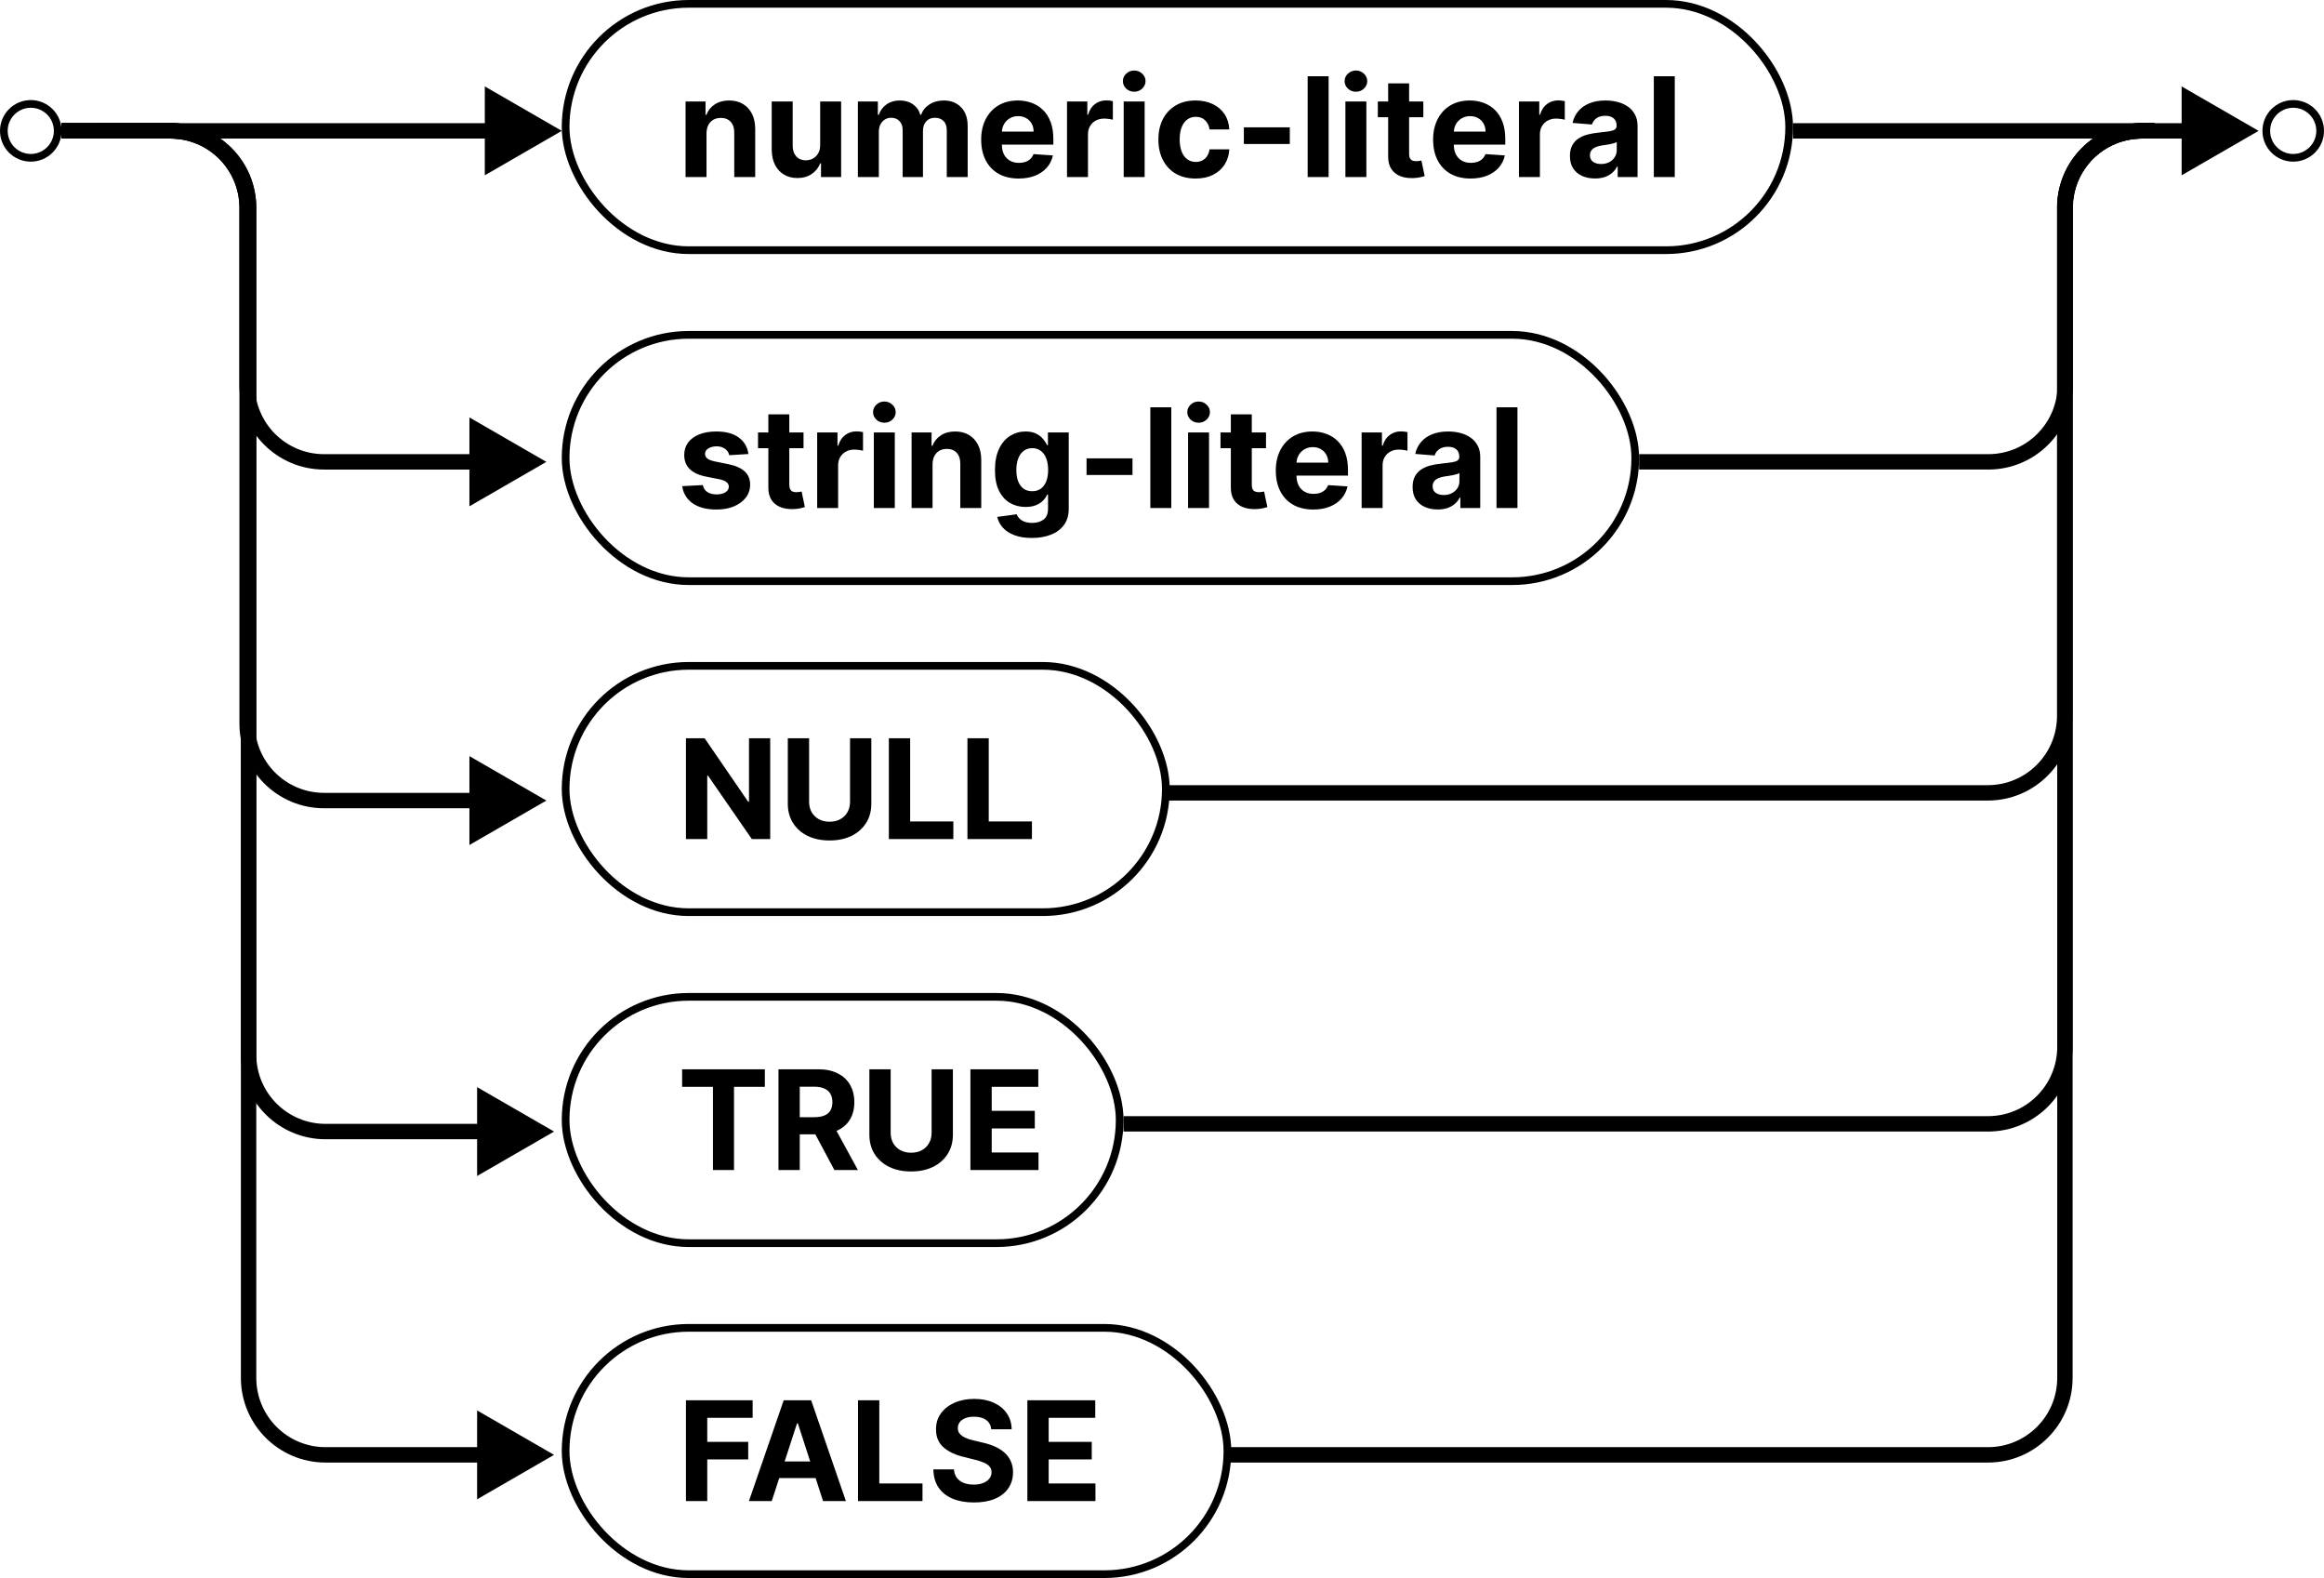 <svg width="302" height="205" viewBox="0 0 302 205" fill="none" xmlns="http://www.w3.org/2000/svg">
<circle cx="4" cy="17" r="3.5" stroke="black"/>
<circle cx="298" cy="17" r="3.5" stroke="black"/>
<path d="M71 104L61 98.227V109.774L71 104ZM8 18H22.113V16H8V18ZM31.113 27V94H33.113V27H31.113ZM42.113 105H62V103H42.113V105ZM31.113 94C31.113 100.075 36.038 105 42.113 105V103C37.142 103 33.113 98.971 33.113 94H31.113ZM22.113 18C27.083 18 31.113 22.029 31.113 27H33.113C33.113 20.925 28.188 16 22.113 16V18Z" fill="black"/>
<path d="M71 60L61 54.227V65.773L71 60ZM8 18H22.113V16H8V18ZM31.113 27V50H33.113V27H31.113ZM42.113 61H62V59H42.113V61ZM31.113 50C31.113 56.075 36.038 61 42.113 61V59C37.142 59 33.113 54.971 33.113 50H31.113ZM22.113 18C27.083 18 31.113 22.029 31.113 27H33.113C33.113 20.925 28.188 16 22.113 16V18Z" fill="black"/>
<path d="M72 147L62 141.226V152.773L72 147ZM8 18H22.304V16H8V18ZM31.304 27V137H33.304V27H31.304ZM42.304 148H63V146H42.304V148ZM31.304 137C31.304 143.075 36.229 148 42.304 148V146C37.333 146 33.304 141.971 33.304 137H31.304ZM22.304 18C27.275 18 31.304 22.029 31.304 27H33.304C33.304 20.925 28.379 16 22.304 16V18Z" fill="black"/>
<path d="M72 189L62 183.227V194.773L72 189ZM8 18H22.304V16H8V18ZM31.304 27V179H33.304V27H31.304ZM42.304 190H63V188H42.304V190ZM31.304 179C31.304 185.075 36.229 190 42.304 190V188C37.333 188 33.304 183.971 33.304 179H31.304ZM22.304 18C27.275 18 31.304 22.029 31.304 27H33.304C33.304 20.925 28.379 16 22.304 16V18Z" fill="black"/>
<path d="M100.087 95.909V109H97.697L92.001 100.761H91.906V109H89.138V95.909H91.567L97.217 104.142H97.332V95.909H100.087ZM110.46 95.909H113.228V104.411C113.228 105.365 113 106.2 112.544 106.916C112.092 107.632 111.459 108.19 110.645 108.591C109.831 108.987 108.883 109.185 107.801 109.185C106.714 109.185 105.764 108.987 104.95 108.591C104.136 108.19 103.503 107.632 103.052 106.916C102.6 106.2 102.374 105.365 102.374 104.411V95.909H105.142V104.174C105.142 104.673 105.251 105.116 105.468 105.504C105.689 105.891 106.001 106.196 106.401 106.418C106.802 106.639 107.268 106.75 107.801 106.75C108.338 106.75 108.805 106.639 109.201 106.418C109.601 106.196 109.91 105.891 110.128 105.504C110.349 105.116 110.46 104.673 110.46 104.174V95.909ZM115.505 109V95.909H118.273V106.718H123.885V109H115.505ZM125.718 109V95.909H128.486V106.718H134.098V109H125.718Z" fill="black"/>
<rect x="73.5" y="86.5" width="78" height="32" rx="16" stroke="black"/>
<path d="M89.138 195V181.909H97.805V184.191H91.906V187.31H97.23V189.592H91.906V195H89.138ZM100.289 195H97.323L101.842 181.909H105.409L109.922 195H106.956L103.676 184.901H103.574L100.289 195ZM100.103 189.854H107.109V192.015H100.103V189.854ZM111.497 195V181.909H114.265V192.718H119.877V195H111.497ZM128.812 185.674C128.76 185.158 128.541 184.758 128.153 184.472C127.765 184.187 127.239 184.044 126.574 184.044C126.123 184.044 125.741 184.108 125.43 184.236C125.119 184.359 124.881 184.532 124.714 184.754C124.552 184.975 124.471 185.227 124.471 185.508C124.463 185.742 124.512 185.947 124.618 186.121C124.729 186.296 124.881 186.447 125.072 186.575C125.264 186.699 125.486 186.808 125.737 186.901C125.988 186.991 126.257 187.067 126.542 187.131L127.719 187.413C128.29 187.54 128.814 187.711 129.291 187.924C129.768 188.137 130.182 188.399 130.531 188.71C130.881 189.021 131.151 189.388 131.343 189.81C131.539 190.232 131.639 190.715 131.643 191.261C131.639 192.062 131.434 192.756 131.03 193.344C130.629 193.928 130.05 194.382 129.291 194.706C128.537 195.026 127.627 195.185 126.562 195.185C125.505 195.185 124.584 195.023 123.8 194.7C123.02 194.376 122.411 193.896 121.972 193.261C121.537 192.622 121.309 191.832 121.288 190.89H123.966C123.996 191.329 124.122 191.695 124.344 191.989C124.569 192.279 124.87 192.499 125.245 192.648C125.624 192.793 126.052 192.865 126.53 192.865C126.998 192.865 127.405 192.797 127.751 192.661C128.1 192.524 128.371 192.335 128.562 192.092C128.754 191.849 128.85 191.57 128.85 191.254C128.85 190.96 128.763 190.713 128.588 190.513C128.417 190.312 128.166 190.142 127.834 190.001C127.506 189.861 127.103 189.733 126.626 189.618L125.2 189.26C124.096 188.991 123.225 188.572 122.586 188.001C121.947 187.43 121.629 186.661 121.633 185.693C121.629 184.901 121.84 184.208 122.266 183.616C122.697 183.023 123.287 182.561 124.037 182.229C124.787 181.896 125.639 181.73 126.594 181.73C127.565 181.73 128.413 181.896 129.138 182.229C129.866 182.561 130.433 183.023 130.838 183.616C131.243 184.208 131.452 184.894 131.464 185.674H128.812ZM133.505 195V181.909H142.326V184.191H136.273V187.31H141.872V189.592H136.273V192.718H142.352V195H133.505Z" fill="black"/>
<rect x="73.5" y="172.5" width="86" height="32" rx="16" stroke="black"/>
<path d="M88.639 141.191V138.909H99.391V141.191H95.383V152H92.647V141.191H88.639ZM101.161 152V138.909H106.326C107.315 138.909 108.158 139.086 108.857 139.44C109.56 139.789 110.095 140.286 110.462 140.929C110.832 141.568 111.018 142.32 111.018 143.185C111.018 144.055 110.83 144.803 110.455 145.429C110.08 146.051 109.537 146.528 108.825 146.861C108.118 147.193 107.261 147.359 106.256 147.359H102.798V145.135H105.808C106.337 145.135 106.776 145.062 107.125 144.918C107.474 144.773 107.734 144.555 107.905 144.266C108.08 143.976 108.167 143.616 108.167 143.185C108.167 142.751 108.08 142.384 107.905 142.086C107.734 141.788 107.472 141.562 107.119 141.408C106.769 141.251 106.328 141.172 105.795 141.172H103.929V152H101.161ZM108.231 146.043L111.484 152H108.429L105.246 146.043H108.231ZM121.06 138.909H123.827V147.411C123.827 148.365 123.599 149.2 123.143 149.916C122.692 150.632 122.059 151.19 121.245 151.591C120.431 151.987 119.483 152.185 118.401 152.185C117.314 152.185 116.364 151.987 115.55 151.591C114.736 151.19 114.103 150.632 113.651 149.916C113.2 149.2 112.974 148.365 112.974 147.411V138.909H115.741V147.174C115.741 147.673 115.85 148.116 116.067 148.504C116.289 148.891 116.6 149.196 117.001 149.418C117.401 149.639 117.868 149.75 118.401 149.75C118.938 149.75 119.404 149.639 119.8 149.418C120.201 149.196 120.51 148.891 120.727 148.504C120.949 148.116 121.06 147.673 121.06 147.174V138.909ZM126.105 152V138.909H134.926V141.191H128.872V144.31H134.472V146.592H128.872V149.718H134.951V152H126.105Z" fill="black"/>
<rect x="73.5" y="129.5" width="72" height="32" rx="16" stroke="black"/>
<path d="M91.81 17.324V23H89.087V13.182H91.682V14.914H91.797C92.014 14.343 92.379 13.891 92.89 13.559C93.401 13.222 94.021 13.054 94.75 13.054C95.432 13.054 96.026 13.203 96.533 13.501C97.04 13.8 97.435 14.226 97.716 14.78C97.997 15.329 98.138 15.986 98.138 16.749V23H95.415V17.234C95.419 16.634 95.266 16.165 94.954 15.828C94.644 15.487 94.215 15.317 93.67 15.317C93.303 15.317 92.979 15.396 92.698 15.553C92.421 15.711 92.204 15.941 92.046 16.244C91.893 16.542 91.814 16.902 91.81 17.324ZM106.58 18.82V13.182H109.303V23H106.689V21.217H106.586C106.365 21.792 105.996 22.254 105.481 22.604C104.969 22.953 104.345 23.128 103.608 23.128C102.952 23.128 102.374 22.979 101.876 22.68C101.377 22.382 100.987 21.958 100.706 21.408C100.429 20.859 100.288 20.2 100.284 19.433V13.182H103.007V18.947C103.011 19.527 103.167 19.985 103.474 20.322C103.78 20.658 104.192 20.827 104.707 20.827C105.035 20.827 105.342 20.752 105.628 20.603C105.913 20.45 106.143 20.224 106.318 19.925C106.497 19.627 106.584 19.259 106.58 18.82ZM111.481 23V13.182H114.076V14.914H114.191C114.396 14.339 114.737 13.885 115.214 13.553C115.691 13.22 116.262 13.054 116.927 13.054C117.6 13.054 118.174 13.222 118.647 13.559C119.12 13.891 119.435 14.343 119.593 14.914H119.695C119.895 14.352 120.257 13.902 120.782 13.565C121.31 13.224 121.934 13.054 122.654 13.054C123.571 13.054 124.314 13.346 124.885 13.93C125.461 14.509 125.748 15.332 125.748 16.397V23H123.032V16.934C123.032 16.389 122.887 15.979 122.597 15.707C122.307 15.434 121.945 15.298 121.51 15.298C121.016 15.298 120.63 15.455 120.353 15.771C120.076 16.082 119.938 16.493 119.938 17.004V23H117.298V16.876C117.298 16.395 117.159 16.011 116.882 15.726C116.61 15.44 116.25 15.298 115.802 15.298C115.5 15.298 115.227 15.374 114.984 15.528C114.745 15.677 114.556 15.888 114.415 16.16C114.275 16.429 114.204 16.744 114.204 17.107V23H111.481ZM132.374 23.192C131.364 23.192 130.494 22.987 129.766 22.578C129.041 22.165 128.483 21.581 128.091 20.827C127.699 20.068 127.503 19.171 127.503 18.136C127.503 17.126 127.699 16.239 128.091 15.477C128.483 14.714 129.035 14.119 129.746 13.693C130.462 13.267 131.302 13.054 132.265 13.054C132.913 13.054 133.516 13.158 134.074 13.367C134.636 13.572 135.126 13.881 135.544 14.294C135.966 14.707 136.294 15.227 136.528 15.854C136.763 16.476 136.88 17.204 136.88 18.04V18.788H128.589V17.1H134.317C134.317 16.708 134.232 16.361 134.061 16.058C133.891 15.756 133.654 15.519 133.352 15.349C133.053 15.174 132.706 15.087 132.31 15.087C131.896 15.087 131.53 15.182 131.21 15.374C130.895 15.562 130.648 15.815 130.469 16.135C130.29 16.45 130.198 16.802 130.194 17.19V18.794C130.194 19.28 130.283 19.7 130.462 20.053C130.646 20.407 130.903 20.68 131.236 20.871C131.568 21.063 131.962 21.159 132.418 21.159C132.721 21.159 132.998 21.116 133.249 21.031C133.501 20.946 133.716 20.818 133.895 20.648C134.074 20.477 134.21 20.268 134.304 20.021L136.822 20.188C136.695 20.793 136.433 21.321 136.036 21.773C135.644 22.22 135.137 22.57 134.515 22.821C133.897 23.068 133.183 23.192 132.374 23.192ZM138.657 23V13.182H141.297V14.895H141.399C141.578 14.286 141.879 13.825 142.3 13.514C142.722 13.199 143.208 13.041 143.758 13.041C143.894 13.041 144.041 13.05 144.199 13.067C144.357 13.084 144.495 13.107 144.614 13.137V15.553C144.487 15.515 144.31 15.481 144.084 15.451C143.858 15.421 143.651 15.406 143.464 15.406C143.063 15.406 142.705 15.494 142.39 15.668C142.079 15.839 141.832 16.077 141.648 16.384C141.469 16.691 141.38 17.045 141.38 17.445V23H138.657ZM146.022 23V13.182H148.745V23H146.022ZM147.39 11.916C146.985 11.916 146.638 11.782 146.348 11.514C146.063 11.241 145.92 10.915 145.92 10.536C145.92 10.161 146.063 9.839 146.348 9.57C146.638 9.298 146.985 9.161 147.39 9.161C147.795 9.161 148.14 9.298 148.426 9.57C148.715 9.839 148.86 10.161 148.86 10.536C148.86 10.915 148.715 11.241 148.426 11.514C148.14 11.782 147.795 11.916 147.39 11.916ZM155.363 23.192C154.357 23.192 153.492 22.979 152.767 22.553C152.047 22.122 151.493 21.526 151.105 20.763C150.722 20 150.53 19.122 150.53 18.129C150.53 17.124 150.724 16.241 151.112 15.483C151.504 14.72 152.06 14.126 152.78 13.7C153.5 13.269 154.357 13.054 155.35 13.054C156.206 13.054 156.956 13.21 157.6 13.521C158.243 13.832 158.752 14.268 159.127 14.831C159.502 15.393 159.709 16.054 159.748 16.812H157.178C157.105 16.322 156.914 15.928 156.603 15.63C156.296 15.327 155.893 15.176 155.395 15.176C154.973 15.176 154.604 15.291 154.289 15.521C153.978 15.747 153.735 16.077 153.56 16.512C153.385 16.947 153.298 17.473 153.298 18.091C153.298 18.717 153.383 19.25 153.554 19.689C153.728 20.128 153.973 20.462 154.289 20.692C154.604 20.923 154.973 21.038 155.395 21.038C155.706 21.038 155.985 20.974 156.232 20.846C156.483 20.718 156.69 20.533 156.852 20.29C157.018 20.043 157.127 19.746 157.178 19.401H159.748C159.705 20.151 159.5 20.812 159.134 21.383C158.772 21.95 158.271 22.393 157.632 22.712C156.993 23.032 156.236 23.192 155.363 23.192ZM167.608 16.544V18.704H161.638V16.544H167.608ZM172.651 9.909V23H169.928V9.909H172.651ZM174.833 23V13.182H177.556V23H174.833ZM176.201 11.916C175.796 11.916 175.449 11.782 175.159 11.514C174.873 11.241 174.73 10.915 174.73 10.536C174.73 10.161 174.873 9.839 175.159 9.57C175.449 9.298 175.796 9.161 176.201 9.161C176.605 9.161 176.951 9.298 177.236 9.57C177.526 9.839 177.671 10.161 177.671 10.536C177.671 10.915 177.526 11.241 177.236 11.514C176.951 11.782 176.605 11.916 176.201 11.916ZM184.959 13.182V15.227H179.047V13.182H184.959ZM180.389 10.829H183.112V19.983C183.112 20.234 183.15 20.43 183.227 20.571C183.304 20.707 183.41 20.803 183.547 20.859C183.687 20.914 183.849 20.942 184.032 20.942C184.16 20.942 184.288 20.931 184.416 20.91C184.544 20.884 184.642 20.865 184.71 20.852L185.138 22.879C185.002 22.921 184.81 22.97 184.563 23.026C184.316 23.085 184.015 23.121 183.662 23.134C183.006 23.16 182.43 23.072 181.936 22.872C181.446 22.672 181.064 22.361 180.792 21.939C180.519 21.517 180.385 20.984 180.389 20.341V10.829ZM191.102 23.192C190.092 23.192 189.223 22.987 188.494 22.578C187.77 22.165 187.211 21.581 186.819 20.827C186.427 20.068 186.231 19.171 186.231 18.136C186.231 17.126 186.427 16.239 186.819 15.477C187.211 14.714 187.763 14.119 188.475 13.693C189.191 13.267 190.03 13.054 190.993 13.054C191.641 13.054 192.244 13.158 192.802 13.367C193.365 13.572 193.855 13.881 194.273 14.294C194.694 14.707 195.023 15.227 195.257 15.854C195.491 16.476 195.608 17.204 195.608 18.04V18.788H187.318V17.1H193.045C193.045 16.708 192.96 16.361 192.79 16.058C192.619 15.756 192.383 15.519 192.08 15.349C191.782 15.174 191.434 15.087 191.038 15.087C190.625 15.087 190.258 15.182 189.939 15.374C189.623 15.562 189.376 15.815 189.197 16.135C189.018 16.45 188.927 16.802 188.922 17.19V18.794C188.922 19.28 189.012 19.7 189.191 20.053C189.374 20.407 189.632 20.68 189.964 20.871C190.297 21.063 190.691 21.159 191.147 21.159C191.449 21.159 191.726 21.116 191.978 21.031C192.229 20.946 192.444 20.818 192.623 20.648C192.802 20.477 192.939 20.268 193.032 20.021L195.551 20.188C195.423 20.793 195.161 21.321 194.765 21.773C194.373 22.22 193.866 22.57 193.243 22.821C192.626 23.068 191.912 23.192 191.102 23.192ZM197.385 23V13.182H200.025V14.895H200.128C200.307 14.286 200.607 13.825 201.029 13.514C201.451 13.199 201.937 13.041 202.486 13.041C202.623 13.041 202.77 13.05 202.927 13.067C203.085 13.084 203.224 13.107 203.343 13.137V15.553C203.215 15.515 203.038 15.481 202.812 15.451C202.586 15.421 202.38 15.406 202.192 15.406C201.792 15.406 201.434 15.494 201.118 15.668C200.807 15.839 200.56 16.077 200.377 16.384C200.198 16.691 200.108 17.045 200.108 17.445V23H197.385ZM207.269 23.185C206.643 23.185 206.085 23.077 205.594 22.859C205.104 22.638 204.717 22.312 204.431 21.881C204.15 21.447 204.009 20.905 204.009 20.258C204.009 19.712 204.109 19.254 204.31 18.884C204.51 18.513 204.783 18.215 205.128 17.989C205.473 17.763 205.865 17.592 206.304 17.477C206.747 17.362 207.212 17.281 207.697 17.234C208.268 17.175 208.729 17.119 209.078 17.068C209.428 17.013 209.681 16.932 209.839 16.825C209.996 16.719 210.075 16.561 210.075 16.352V16.314C210.075 15.909 209.947 15.596 209.692 15.374C209.44 15.153 209.082 15.042 208.618 15.042C208.128 15.042 207.738 15.151 207.448 15.368C207.158 15.581 206.967 15.849 206.873 16.173L204.354 15.969C204.482 15.372 204.734 14.857 205.109 14.422C205.484 13.983 205.967 13.646 206.56 13.412C207.156 13.173 207.847 13.054 208.631 13.054C209.176 13.054 209.698 13.118 210.197 13.246C210.7 13.374 211.145 13.572 211.533 13.84C211.925 14.109 212.234 14.454 212.46 14.876C212.685 15.293 212.798 15.794 212.798 16.378V23H210.216V21.639H210.139C209.982 21.945 209.771 22.216 209.506 22.45C209.242 22.68 208.925 22.861 208.554 22.994C208.183 23.121 207.755 23.185 207.269 23.185ZM208.049 21.306C208.45 21.306 208.803 21.227 209.11 21.07C209.417 20.908 209.658 20.69 209.832 20.418C210.007 20.145 210.094 19.836 210.094 19.491V18.449C210.009 18.504 209.892 18.555 209.743 18.602C209.598 18.645 209.434 18.685 209.251 18.724C209.067 18.758 208.884 18.79 208.701 18.82C208.518 18.845 208.352 18.869 208.202 18.89C207.883 18.937 207.604 19.011 207.365 19.114C207.126 19.216 206.941 19.354 206.809 19.529C206.677 19.7 206.611 19.913 206.611 20.168C206.611 20.539 206.745 20.822 207.013 21.018C207.286 21.21 207.631 21.306 208.049 21.306ZM217.634 9.909V23H214.911V9.909H217.634Z" fill="black"/>
<rect x="73.5" y="0.5" width="159" height="32" rx="16" stroke="black"/>
<path d="M97.256 58.981L94.763 59.135C94.72 58.922 94.629 58.73 94.488 58.56C94.347 58.385 94.162 58.246 93.932 58.144C93.706 58.038 93.435 57.984 93.12 57.984C92.698 57.984 92.342 58.074 92.053 58.253C91.763 58.428 91.618 58.662 91.618 58.956C91.618 59.19 91.712 59.389 91.899 59.55C92.087 59.712 92.408 59.842 92.864 59.94L94.641 60.298C95.596 60.494 96.308 60.81 96.776 61.244C97.245 61.679 97.479 62.25 97.479 62.957C97.479 63.601 97.29 64.165 96.91 64.651C96.535 65.137 96.02 65.516 95.364 65.789C94.712 66.058 93.96 66.192 93.107 66.192C91.808 66.192 90.772 65.921 90.001 65.38C89.234 64.835 88.784 64.093 88.652 63.156L91.33 63.015C91.411 63.411 91.607 63.714 91.918 63.923C92.229 64.127 92.628 64.229 93.114 64.229C93.591 64.229 93.974 64.138 94.264 63.955C94.558 63.767 94.707 63.526 94.712 63.232C94.707 62.985 94.603 62.783 94.398 62.625C94.194 62.463 93.879 62.34 93.452 62.254L91.752 61.916C90.793 61.724 90.079 61.391 89.611 60.918C89.146 60.445 88.914 59.842 88.914 59.109C88.914 58.479 89.085 57.935 89.425 57.479C89.771 57.023 90.254 56.672 90.876 56.425C91.503 56.178 92.236 56.054 93.075 56.054C94.315 56.054 95.291 56.316 96.003 56.84C96.719 57.364 97.136 58.078 97.256 58.981ZM104.416 56.182V58.227H98.504V56.182H104.416ZM99.846 53.83H102.569V62.983C102.569 63.234 102.607 63.43 102.684 63.571C102.761 63.707 102.867 63.803 103.004 63.859C103.144 63.914 103.306 63.942 103.49 63.942C103.617 63.942 103.745 63.931 103.873 63.91C104.001 63.884 104.099 63.865 104.167 63.852L104.595 65.879C104.459 65.921 104.267 65.97 104.02 66.026C103.773 66.085 103.472 66.121 103.119 66.134C102.463 66.16 101.887 66.072 101.393 65.872C100.903 65.672 100.521 65.361 100.249 64.939C99.976 64.517 99.842 63.984 99.846 63.341V53.83ZM106.19 66V56.182H108.83V57.895H108.932C109.111 57.285 109.412 56.825 109.834 56.514C110.256 56.199 110.741 56.041 111.291 56.041C111.427 56.041 111.574 56.05 111.732 56.067C111.89 56.084 112.028 56.107 112.148 56.137V58.553C112.02 58.515 111.843 58.481 111.617 58.451C111.391 58.421 111.184 58.406 110.997 58.406C110.596 58.406 110.238 58.494 109.923 58.668C109.612 58.839 109.365 59.077 109.182 59.384C109.003 59.691 108.913 60.045 108.913 60.445V66H106.19ZM113.555 66V56.182H116.278V66H113.555ZM114.923 54.916C114.518 54.916 114.171 54.782 113.881 54.514C113.596 54.241 113.453 53.915 113.453 53.535C113.453 53.16 113.596 52.839 113.881 52.57C114.171 52.298 114.518 52.161 114.923 52.161C115.328 52.161 115.673 52.298 115.959 52.57C116.249 52.839 116.393 53.16 116.393 53.535C116.393 53.915 116.249 54.241 115.959 54.514C115.673 54.782 115.328 54.916 114.923 54.916ZM121.183 60.324V66H118.46V56.182H121.055V57.914H121.17C121.387 57.343 121.752 56.891 122.263 56.559C122.774 56.222 123.394 56.054 124.123 56.054C124.805 56.054 125.399 56.203 125.906 56.501C126.414 56.8 126.808 57.226 127.089 57.78C127.37 58.33 127.511 58.986 127.511 59.749V66H124.788V60.234C124.792 59.633 124.639 59.165 124.328 58.828C124.017 58.487 123.588 58.317 123.043 58.317C122.676 58.317 122.352 58.396 122.071 58.553C121.794 58.711 121.577 58.941 121.419 59.244C121.266 59.542 121.187 59.902 121.183 60.324ZM134.08 69.886C133.198 69.886 132.442 69.765 131.811 69.522C131.185 69.283 130.686 68.957 130.315 68.544C129.945 68.131 129.704 67.666 129.593 67.151L132.112 66.812C132.188 67.008 132.31 67.191 132.476 67.362C132.642 67.532 132.862 67.668 133.134 67.771C133.411 67.877 133.748 67.93 134.144 67.93C134.737 67.93 135.224 67.785 135.608 67.496C135.996 67.21 136.19 66.731 136.19 66.058V64.261H136.075C135.955 64.534 135.776 64.792 135.538 65.035C135.299 65.278 134.992 65.476 134.617 65.629C134.242 65.783 133.795 65.859 133.275 65.859C132.538 65.859 131.866 65.689 131.261 65.348C130.661 65.003 130.181 64.477 129.823 63.769C129.469 63.057 129.293 62.158 129.293 61.072C129.293 59.959 129.474 59.031 129.836 58.285C130.198 57.539 130.68 56.981 131.281 56.61C131.886 56.239 132.548 56.054 133.268 56.054C133.818 56.054 134.278 56.148 134.649 56.335C135.02 56.519 135.318 56.749 135.544 57.026C135.774 57.298 135.951 57.567 136.075 57.831H136.177V56.182H138.881V66.096C138.881 66.931 138.676 67.63 138.267 68.192C137.858 68.755 137.291 69.177 136.567 69.458C135.847 69.744 135.018 69.886 134.08 69.886ZM134.138 63.814C134.577 63.814 134.947 63.705 135.25 63.488C135.557 63.266 135.791 62.951 135.953 62.542C136.119 62.129 136.202 61.634 136.202 61.059C136.202 60.484 136.121 59.985 135.96 59.563C135.798 59.137 135.563 58.807 135.256 58.572C134.95 58.338 134.577 58.221 134.138 58.221C133.69 58.221 133.313 58.342 133.006 58.585C132.7 58.824 132.467 59.156 132.31 59.582C132.152 60.008 132.073 60.501 132.073 61.059C132.073 61.626 132.152 62.116 132.31 62.529C132.472 62.938 132.704 63.256 133.006 63.481C133.313 63.703 133.69 63.814 134.138 63.814ZM147.165 59.544V61.705H141.195V59.544H147.165ZM152.208 52.909V66H149.485V52.909H152.208ZM154.389 66V56.182H157.112V66H154.389ZM155.757 54.916C155.352 54.916 155.005 54.782 154.715 54.514C154.43 54.241 154.287 53.915 154.287 53.535C154.287 53.16 154.43 52.839 154.715 52.57C155.005 52.298 155.352 52.161 155.757 52.161C156.162 52.161 156.507 52.298 156.793 52.57C157.083 52.839 157.227 53.16 157.227 53.535C157.227 53.915 157.083 54.241 156.793 54.514C156.507 54.782 156.162 54.916 155.757 54.916ZM164.516 56.182V58.227H158.603V56.182H164.516ZM159.946 53.83H162.669V62.983C162.669 63.234 162.707 63.43 162.784 63.571C162.86 63.707 162.967 63.803 163.103 63.859C163.244 63.914 163.406 63.942 163.589 63.942C163.717 63.942 163.845 63.931 163.973 63.91C164.1 63.884 164.199 63.865 164.267 63.852L164.695 65.879C164.559 65.921 164.367 65.97 164.12 66.026C163.873 66.085 163.572 66.121 163.218 66.134C162.562 66.16 161.987 66.072 161.493 65.872C161.002 65.672 160.621 65.361 160.348 64.939C160.076 64.517 159.941 63.984 159.946 63.341V53.83ZM170.659 66.192C169.649 66.192 168.779 65.987 168.051 65.578C167.326 65.165 166.768 64.581 166.376 63.827C165.984 63.068 165.788 62.171 165.788 61.136C165.788 60.126 165.984 59.239 166.376 58.477C166.768 57.714 167.32 57.119 168.032 56.693C168.748 56.267 169.587 56.054 170.55 56.054C171.198 56.054 171.801 56.158 172.359 56.367C172.922 56.572 173.412 56.881 173.829 57.294C174.251 57.707 174.579 58.227 174.814 58.854C175.048 59.476 175.165 60.205 175.165 61.04V61.788H166.875V60.1H172.602C172.602 59.708 172.517 59.361 172.346 59.058C172.176 58.756 171.939 58.519 171.637 58.349C171.338 58.174 170.991 58.087 170.595 58.087C170.181 58.087 169.815 58.182 169.495 58.374C169.18 58.562 168.933 58.815 168.754 59.135C168.575 59.45 168.483 59.802 168.479 60.19V61.794C168.479 62.28 168.569 62.7 168.748 63.053C168.931 63.407 169.189 63.68 169.521 63.871C169.853 64.063 170.248 64.159 170.703 64.159C171.006 64.159 171.283 64.117 171.534 64.031C171.786 63.946 172.001 63.818 172.18 63.648C172.359 63.477 172.495 63.269 172.589 63.021L175.108 63.188C174.98 63.793 174.718 64.321 174.321 64.773C173.929 65.22 173.422 65.57 172.8 65.821C172.182 66.068 171.468 66.192 170.659 66.192ZM176.942 66V56.182H179.582V57.895H179.684C179.863 57.285 180.164 56.825 180.586 56.514C181.007 56.199 181.493 56.041 182.043 56.041C182.179 56.041 182.326 56.05 182.484 56.067C182.642 56.084 182.78 56.107 182.9 56.137V58.553C182.772 58.515 182.595 58.481 182.369 58.451C182.143 58.421 181.936 58.406 181.749 58.406C181.348 58.406 180.99 58.494 180.675 58.668C180.364 58.839 180.117 59.077 179.934 59.384C179.755 59.691 179.665 60.045 179.665 60.445V66H176.942ZM186.826 66.185C186.199 66.185 185.641 66.077 185.151 65.859C184.661 65.638 184.273 65.312 183.988 64.881C183.706 64.447 183.566 63.906 183.566 63.258C183.566 62.712 183.666 62.254 183.866 61.883C184.067 61.513 184.339 61.215 184.684 60.989C185.03 60.763 185.422 60.592 185.861 60.477C186.304 60.362 186.768 60.281 187.254 60.234C187.825 60.175 188.285 60.119 188.635 60.068C188.984 60.013 189.238 59.932 189.395 59.825C189.553 59.719 189.632 59.561 189.632 59.352V59.314C189.632 58.909 189.504 58.596 189.248 58.374C188.997 58.153 188.639 58.042 188.175 58.042C187.684 58.042 187.295 58.151 187.005 58.368C186.715 58.581 186.523 58.849 186.43 59.173L183.911 58.969C184.039 58.372 184.29 57.856 184.665 57.422C185.04 56.983 185.524 56.646 186.116 56.412C186.713 56.173 187.403 56.054 188.187 56.054C188.733 56.054 189.255 56.118 189.753 56.246C190.256 56.374 190.702 56.572 191.089 56.84C191.481 57.109 191.79 57.454 192.016 57.876C192.242 58.293 192.355 58.794 192.355 59.378V66H189.773V64.638H189.696C189.538 64.945 189.327 65.216 189.063 65.45C188.799 65.68 188.481 65.862 188.111 65.994C187.74 66.121 187.312 66.185 186.826 66.185ZM187.606 64.306C188.006 64.306 188.36 64.227 188.667 64.07C188.974 63.908 189.214 63.69 189.389 63.418C189.564 63.145 189.651 62.836 189.651 62.491V61.449C189.566 61.504 189.449 61.555 189.3 61.602C189.155 61.645 188.991 61.685 188.807 61.724C188.624 61.758 188.441 61.79 188.258 61.82C188.074 61.845 187.908 61.869 187.759 61.89C187.439 61.937 187.16 62.011 186.922 62.114C186.683 62.216 186.498 62.354 186.366 62.529C186.233 62.7 186.167 62.913 186.167 63.168C186.167 63.539 186.302 63.822 186.57 64.019C186.843 64.21 187.188 64.306 187.606 64.306ZM197.191 52.909V66H194.468V52.909H197.191Z" fill="black"/>
<rect x="73.5" y="43.5" width="139" height="32" rx="16" stroke="black"/>
<path d="M73 17L63 11.226V22.773L73 17ZM12.5 18L64 18V16L12.5 16V18Z" fill="black"/>
<path d="M293.5 17L283.5 11.226V22.773L293.5 17ZM233 18L284.5 18V16L233 16V18Z" fill="black"/>
<path d="M213 60L258.376 60C263.899 60 268.376 55.523 268.376 50V27C268.376 21.477 272.853 17 278.376 17H280" stroke="black" stroke-width="2"/>
<path d="M146 146L258.333 146C263.856 146 268.333 141.523 268.333 136V27C268.333 21.477 272.81 17 278.333 17H280" stroke="black" stroke-width="2"/>
<path d="M159.5 189L258.333 189C263.856 189 268.333 184.523 268.333 179L268.333 27C268.333 21.477 272.81 17 278.333 17H280" stroke="black" stroke-width="2"/>
<path d="M151.5 103L233.652 103L258.304 103C263.827 103 268.304 98.523 268.304 93V27C268.304 21.477 272.781 17 278.304 17H280" stroke="black" stroke-width="2"/>
</svg>
